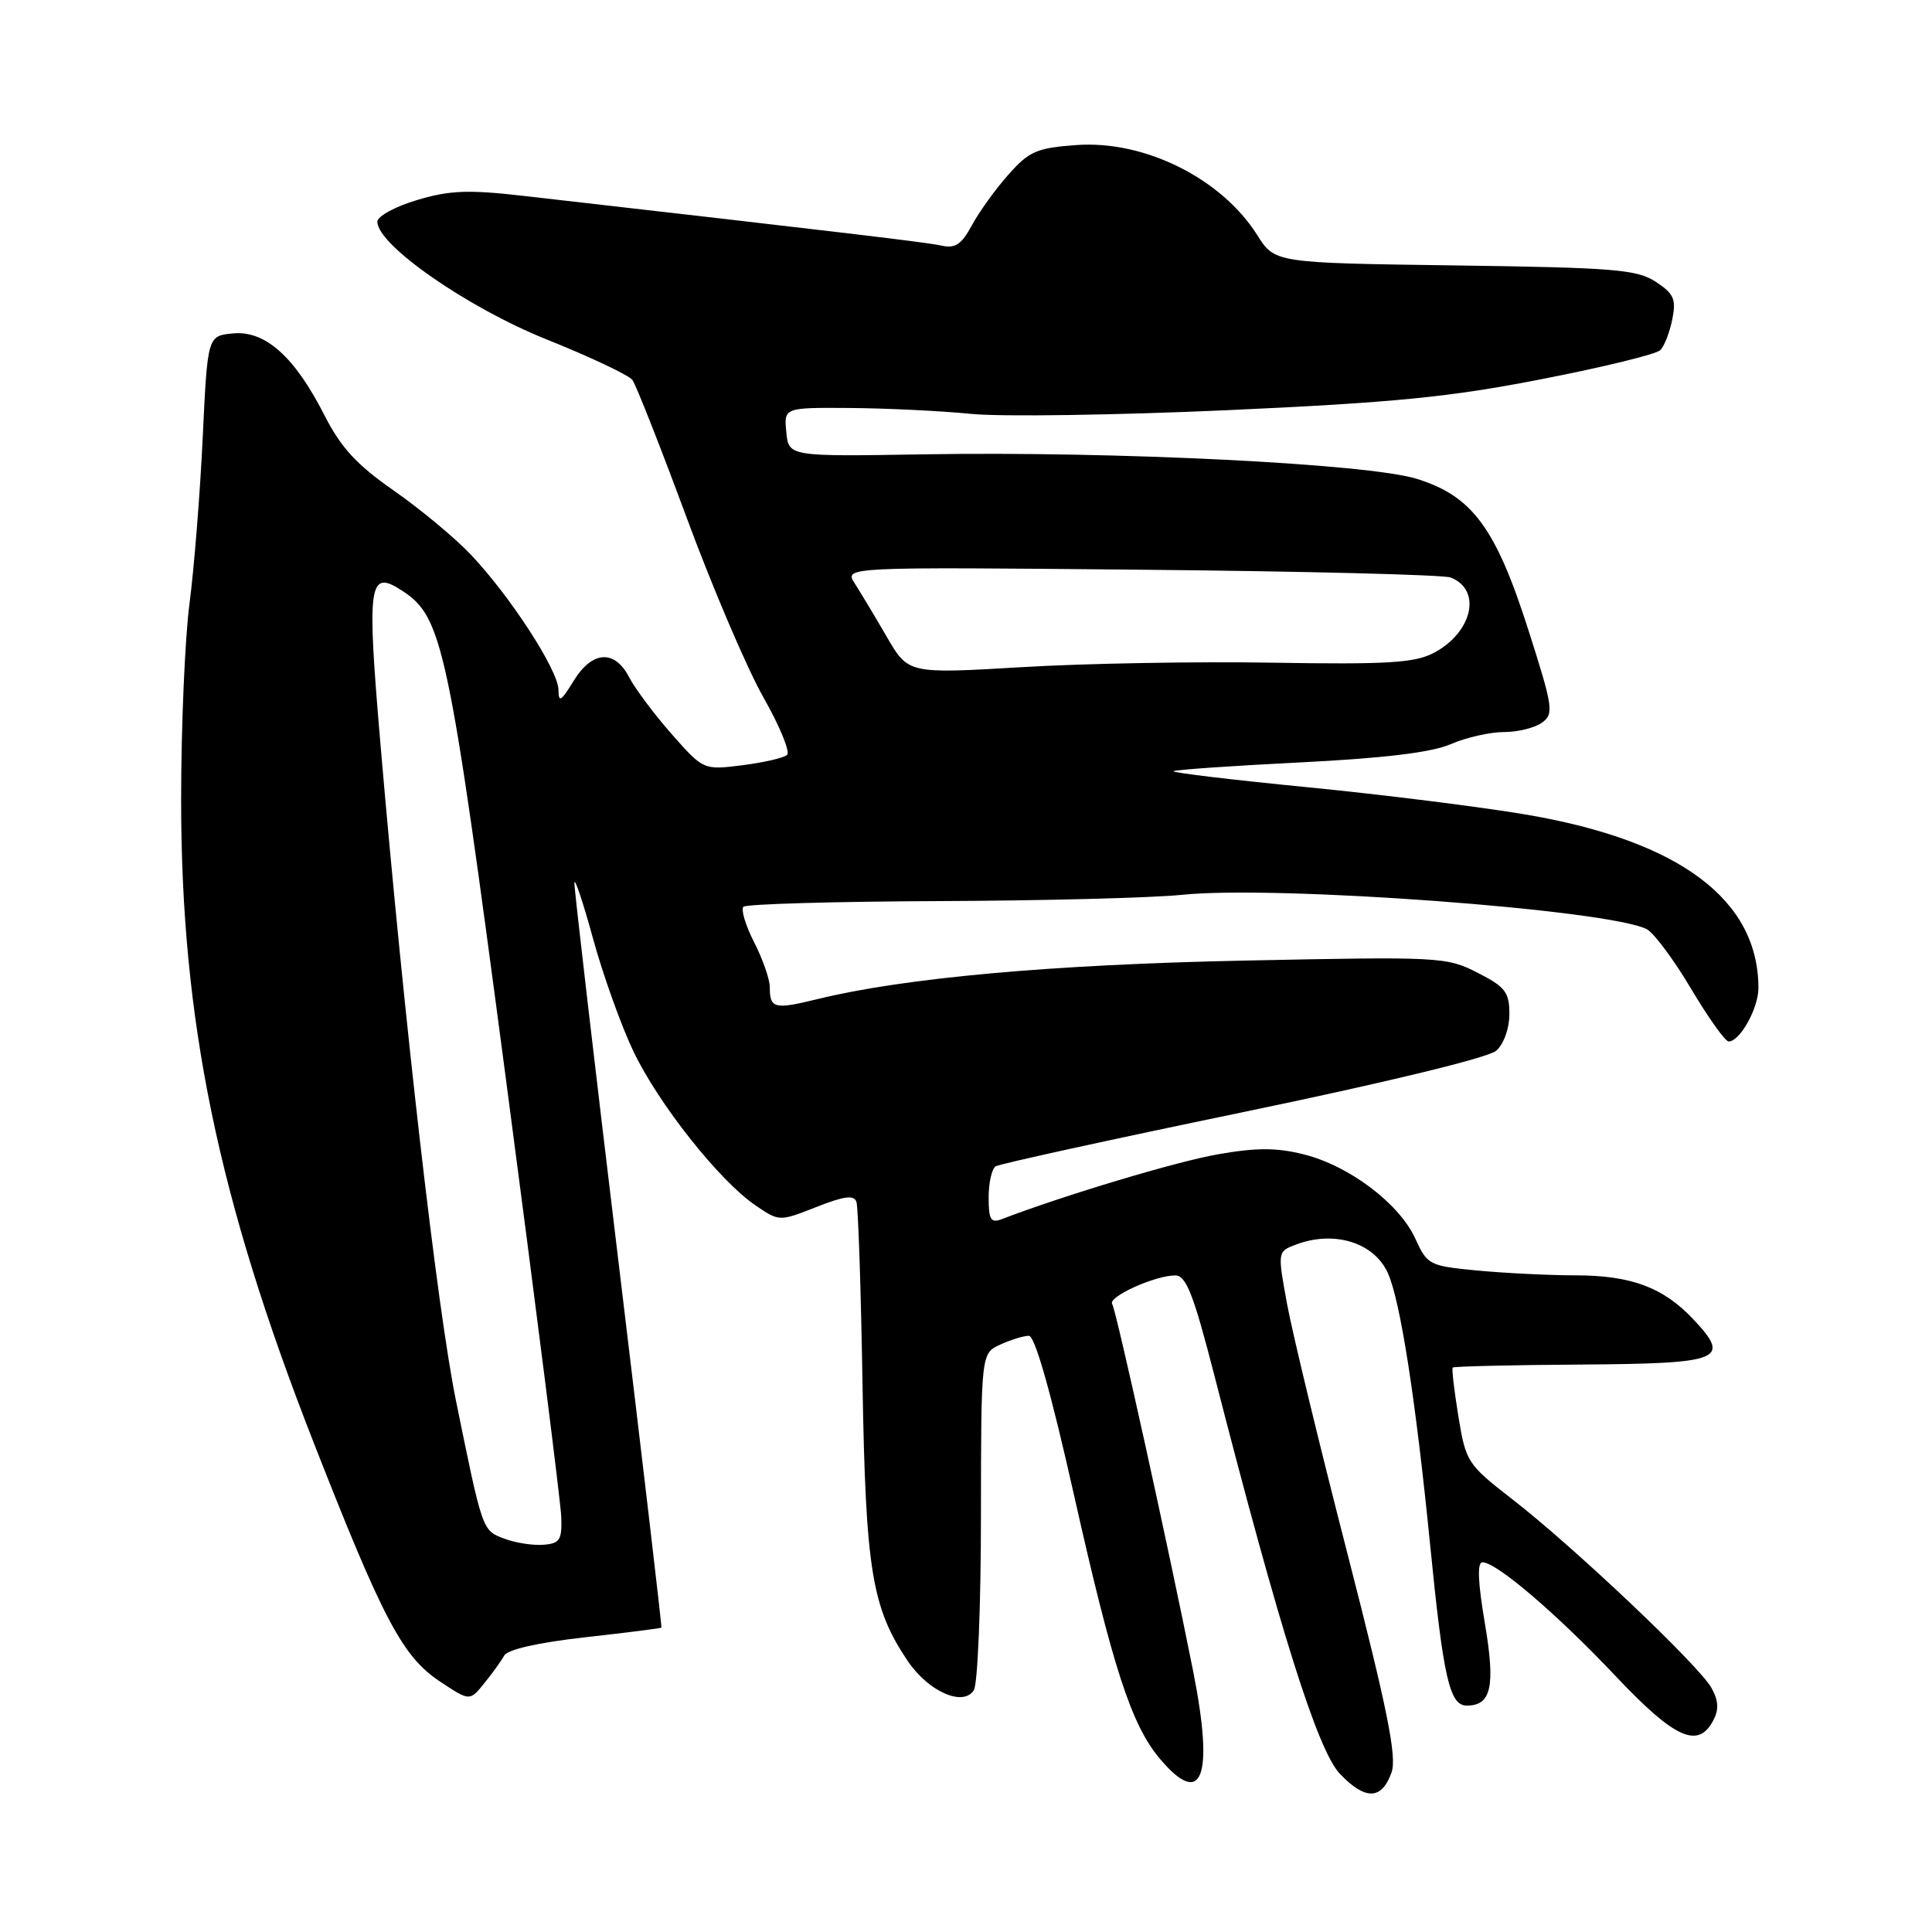<?xml version="1.0" encoding="UTF-8" standalone="no"?>
<!DOCTYPE svg PUBLIC "-//W3C//DTD SVG 1.1//EN" "http://www.w3.org/Graphics/SVG/1.1/DTD/svg11.dtd" >
<svg xmlns="http://www.w3.org/2000/svg" xmlns:xlink="http://www.w3.org/1999/xlink" version="1.1" viewBox="0 0 256 256">
 <g >
 <path fill="currentColor"
d=" M 184.39 234.84 C 185.11 232.78 183.85 226.52 178.54 205.85 C 174.81 191.36 171.20 176.43 170.52 172.67 C 169.28 165.86 169.28 165.84 171.70 164.92 C 176.77 163.00 182.05 164.62 183.89 168.67 C 185.54 172.29 187.57 185.32 189.48 204.50 C 191.25 222.39 192.07 226.00 194.36 226.00 C 197.61 226.00 198.17 223.46 196.75 215.08 C 195.82 209.58 195.72 207.00 196.44 207.01 C 198.31 207.03 206.28 213.84 214.02 222.03 C 221.89 230.37 224.98 231.78 227.00 228.00 C 227.78 226.54 227.73 225.38 226.78 223.66 C 225.18 220.74 208.56 204.99 200.38 198.65 C 194.45 194.05 194.23 193.72 193.25 187.71 C 192.69 184.29 192.35 181.37 192.49 181.21 C 192.63 181.05 200.27 180.87 209.46 180.81 C 228.18 180.68 229.42 180.18 224.38 174.82 C 220.41 170.59 216.15 169.00 208.78 168.99 C 205.33 168.99 199.50 168.70 195.84 168.36 C 189.38 167.75 189.13 167.62 187.53 164.11 C 185.41 159.48 178.80 154.48 172.79 152.97 C 169.18 152.06 166.51 152.05 161.39 152.95 C 155.92 153.90 140.96 158.39 132.75 161.54 C 131.29 162.10 131.00 161.63 131.00 158.67 C 131.00 156.71 131.42 154.86 131.94 154.54 C 132.46 154.22 147.20 150.99 164.69 147.37 C 183.58 143.45 197.21 140.15 198.25 139.23 C 199.26 138.35 200.00 136.28 200.00 134.37 C 200.00 131.46 199.46 130.77 195.78 128.89 C 191.67 126.79 190.77 126.75 165.03 127.28 C 139.34 127.80 119.78 129.57 108.26 132.40 C 102.59 133.79 102.00 133.64 102.00 130.79 C 102.00 129.76 101.07 127.09 99.93 124.86 C 98.79 122.63 98.15 120.51 98.51 120.15 C 98.87 119.79 110.49 119.46 124.33 119.40 C 138.18 119.35 152.70 118.97 156.60 118.57 C 169.11 117.26 213.26 120.54 218.22 123.13 C 219.16 123.63 221.80 127.18 224.08 131.02 C 226.36 134.86 228.60 138.00 229.06 138.00 C 230.55 138.00 233.00 133.61 233.00 130.93 C 233.00 119.23 222.59 111.43 202.35 107.96 C 196.38 106.94 183.32 105.30 173.32 104.32 C 163.31 103.34 155.29 102.38 155.48 102.19 C 155.66 102.00 163.17 101.48 172.16 101.03 C 183.39 100.47 189.66 99.71 192.22 98.61 C 194.26 97.72 197.44 97.00 199.28 97.00 C 201.11 97.00 203.39 96.44 204.33 95.75 C 205.92 94.59 205.79 93.72 202.52 83.48 C 198.19 69.93 195.08 65.72 187.70 63.44 C 181.21 61.44 147.77 59.78 122.50 60.20 C 104.50 60.50 104.50 60.50 104.19 57.25 C 103.87 54.00 103.87 54.00 112.69 54.06 C 117.53 54.10 124.72 54.45 128.66 54.84 C 132.59 55.24 147.89 55.01 162.66 54.35 C 184.72 53.35 192.13 52.62 204.27 50.24 C 212.40 48.66 219.47 46.93 220.00 46.40 C 220.53 45.87 221.24 44.03 221.59 42.31 C 222.12 39.64 221.80 38.92 219.40 37.34 C 216.91 35.71 213.89 35.46 192.76 35.17 C 168.92 34.84 168.92 34.84 166.59 31.15 C 161.85 23.64 151.67 18.57 142.64 19.22 C 137.37 19.60 136.36 20.04 133.61 23.15 C 131.90 25.07 129.73 28.09 128.78 29.85 C 127.43 32.37 126.58 32.95 124.78 32.55 C 122.80 32.11 112.78 30.92 69.50 25.97 C 62.04 25.11 59.60 25.21 55.25 26.51 C 52.36 27.37 50.00 28.66 50.00 29.38 C 50.00 32.46 61.90 40.74 72.39 44.96 C 78.18 47.28 83.30 49.70 83.79 50.34 C 84.27 50.98 87.49 59.15 90.95 68.50 C 94.40 77.85 99.00 88.61 101.16 92.41 C 103.32 96.21 104.73 99.64 104.29 100.03 C 103.86 100.43 101.18 101.04 98.35 101.40 C 93.21 102.04 93.21 102.04 89.00 97.27 C 86.69 94.65 84.16 91.26 83.37 89.75 C 81.44 86.01 78.45 86.22 75.99 90.25 C 74.34 92.95 74.01 93.14 74.00 91.41 C 74.00 88.84 67.57 78.94 62.35 73.45 C 60.23 71.23 55.65 67.42 52.16 64.99 C 47.26 61.58 45.18 59.32 43.00 55.04 C 39.05 47.27 35.15 43.77 30.87 44.18 C 27.50 44.50 27.50 44.50 26.86 58.00 C 26.51 65.42 25.72 75.31 25.11 79.97 C 24.50 84.63 24.00 96.33 24.00 105.97 C 24.00 135.14 28.87 158.75 41.55 191.12 C 50.80 214.73 53.34 219.54 58.36 222.85 C 62.24 225.42 62.24 225.42 64.16 223.05 C 65.22 221.75 66.41 220.09 66.81 219.37 C 67.27 218.56 71.35 217.64 77.52 216.95 C 83.01 216.34 87.56 215.76 87.64 215.67 C 87.72 215.58 85.15 193.68 81.93 167.00 C 78.71 140.32 76.09 117.83 76.11 117.00 C 76.13 116.17 77.24 119.49 78.58 124.37 C 79.92 129.25 82.34 136.00 83.96 139.37 C 87.31 146.34 95.30 156.42 100.05 159.68 C 103.25 161.87 103.25 161.87 108.16 159.94 C 111.86 158.48 113.17 158.31 113.48 159.25 C 113.72 159.94 114.08 170.85 114.29 183.50 C 114.71 208.04 115.52 213.02 120.27 220.08 C 123.01 224.14 127.63 226.19 129.04 223.96 C 129.55 223.16 129.98 212.78 129.98 200.91 C 130.00 179.32 130.00 179.32 132.55 178.16 C 133.95 177.52 135.65 177.00 136.33 177.00 C 137.13 177.00 139.25 184.47 142.27 197.92 C 147.45 220.99 149.90 228.54 153.67 233.02 C 159.29 239.70 160.89 235.56 158.11 221.50 C 154.93 205.48 147.92 173.68 147.37 172.78 C 146.78 171.84 153.05 169.00 155.72 169.00 C 157.17 169.00 158.14 171.48 160.91 182.25 C 169.63 216.21 174.61 231.98 177.56 235.06 C 180.93 238.58 183.10 238.51 184.39 234.84 Z  M 66.85 203.89 C 63.89 202.79 63.96 202.97 60.41 185.56 C 57.94 173.44 53.58 135.55 50.42 98.69 C 48.58 77.15 48.83 75.35 53.33 78.30 C 58.65 81.78 59.44 85.54 67.04 143.00 C 71.00 172.98 74.30 199.07 74.37 201.00 C 74.48 204.06 74.18 204.52 72.00 204.69 C 70.62 204.80 68.31 204.44 66.85 203.89 Z  M 117.51 84.40 C 115.95 81.70 114.03 78.51 113.26 77.31 C 111.85 75.12 111.85 75.12 151.17 75.49 C 172.80 75.69 191.27 76.16 192.21 76.52 C 196.42 78.15 195.11 83.86 189.91 86.55 C 187.40 87.84 183.69 88.06 168.69 87.81 C 158.68 87.64 143.72 87.90 135.43 88.40 C 120.36 89.29 120.36 89.29 117.51 84.40 Z "/>
</g>
</svg>